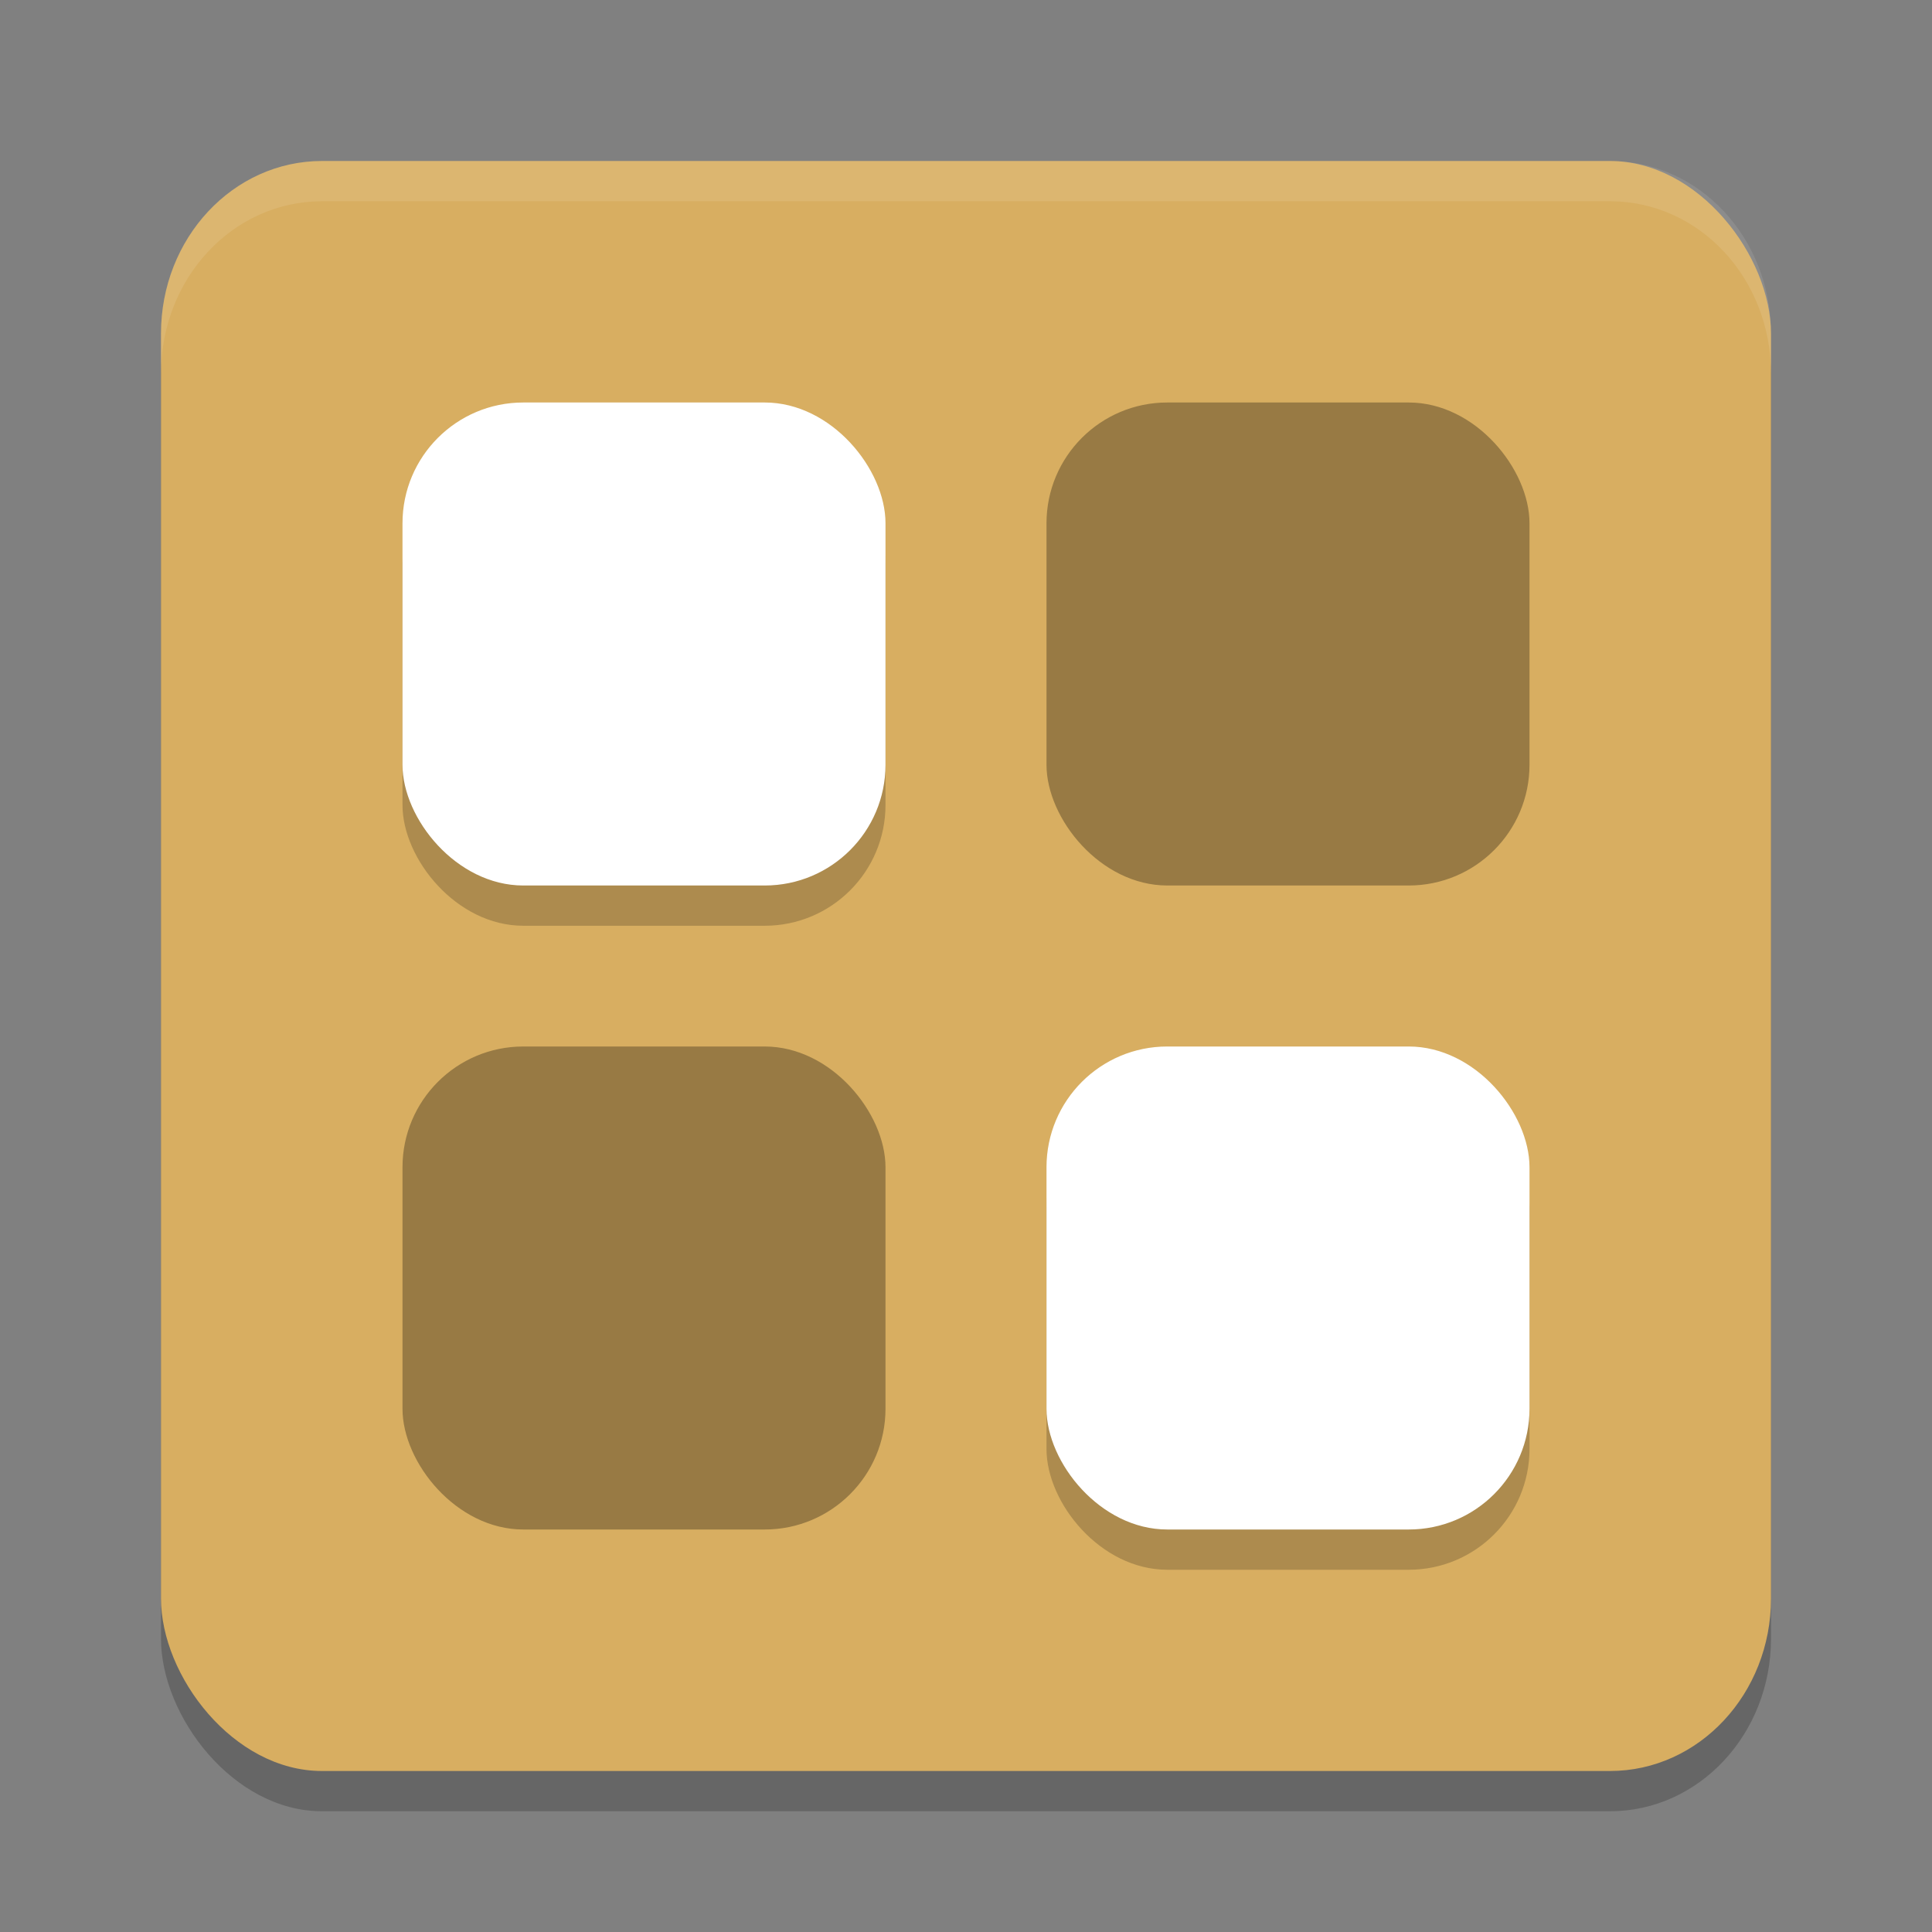 <?xml version="1.0" encoding="UTF-8" standalone="no"?>
<svg
   xmlns:dc="http://purl.org/dc/elements/1.1/"
   xmlns:cc="http://creativecommons.org/ns#"
   xmlns:rdf="http://www.w3.org/1999/02/22-rdf-syntax-ns#"
   xmlns:svg="http://www.w3.org/2000/svg"
   xmlns="http://www.w3.org/2000/svg"
   xmlns:sodipodi="http://sodipodi.sourceforge.net/DTD/sodipodi-0.dtd"
   xmlns:inkscape="http://www.inkscape.org/namespaces/inkscape"
   width="48"
   height="48"
   version="1"
   id="svg20"
   sodipodi:docname="applications-all.svg"
   inkscape:version="0.92.5 (2060ec1f9f, 2020-04-08)">
  <rect width="100%" height="100%" fill="#808080" stroke="none"/>
  <defs
     id="defs24" />
  <sodipodi:namedview
     pagecolor="#ffffff"
     bordercolor="#debc7c"
     borderopacity="1"
     objecttolerance="10"
     gridtolerance="10"
     guidetolerance="10"
     inkscape:pageopacity="0"
     inkscape:pageshadow="2"
     inkscape:window-width="783"
     inkscape:window-height="480"
     id="namedview22"
     showgrid="false"
     inkscape:zoom="4.9166667"
     inkscape:cx="-1.1186441"
     inkscape:cy="24"
     inkscape:window-x="0"
     inkscape:window-y="28"
     inkscape:window-maximized="0"
     inkscape:current-layer="svg20" />
  <rect
     style="opacity:0.2"
     width="40"
     height="40"
     x="4"
     y="5"
     rx="4"
     ry="4.286"
     id="rect2" />
  <rect
     style="fill:#d8ae61;fill-opacity:1"
     width="40"
     height="40"
     x="4"
     y="4"
     rx="4"
     ry="4.286"
     id="rect4" />
  <rect
     style="opacity:0.2"
     width="12"
     height="12"
     x="10"
     y="11"
     rx="3"
     ry="3"
     id="rect6" />
  <rect
     style="fill:#ffffff"
     width="12"
     height="12"
     x="10"
     y="10"
     rx="3"
     ry="3"
     id="rect8" />
  <rect
     style="opacity:0.3"
     width="12"
     height="12"
     x="26"
     y="10"
     rx="3"
     ry="3"
     id="rect10" />
  <rect
     style="opacity:0.3"
     width="12"
     height="12"
     x="10"
     y="26"
     rx="3"
     ry="3"
     id="rect12" />
  <rect
     style="opacity:0.2"
     width="12"
     height="12"
     x="26"
     y="27"
     rx="3"
     ry="3"
     id="rect14" />
  <rect
     style="fill:#ffffff"
     width="12"
     height="12"
     x="26"
     y="26"
     rx="3"
     ry="3"
     id="rect16" />
  <path
     style="fill:#ffffff;opacity:0.1"
     d="M 8 4 C 5.784 4 4 5.911 4 8.285 L 4 9.285 C 4 6.911 5.784 5 8 5 L 40 5 C 42.216 5 44 6.911 44 9.285 L 44 8.285 C 44 5.911 42.216 4 40 4 L 8 4 z"
     id="path18" />
</svg>

